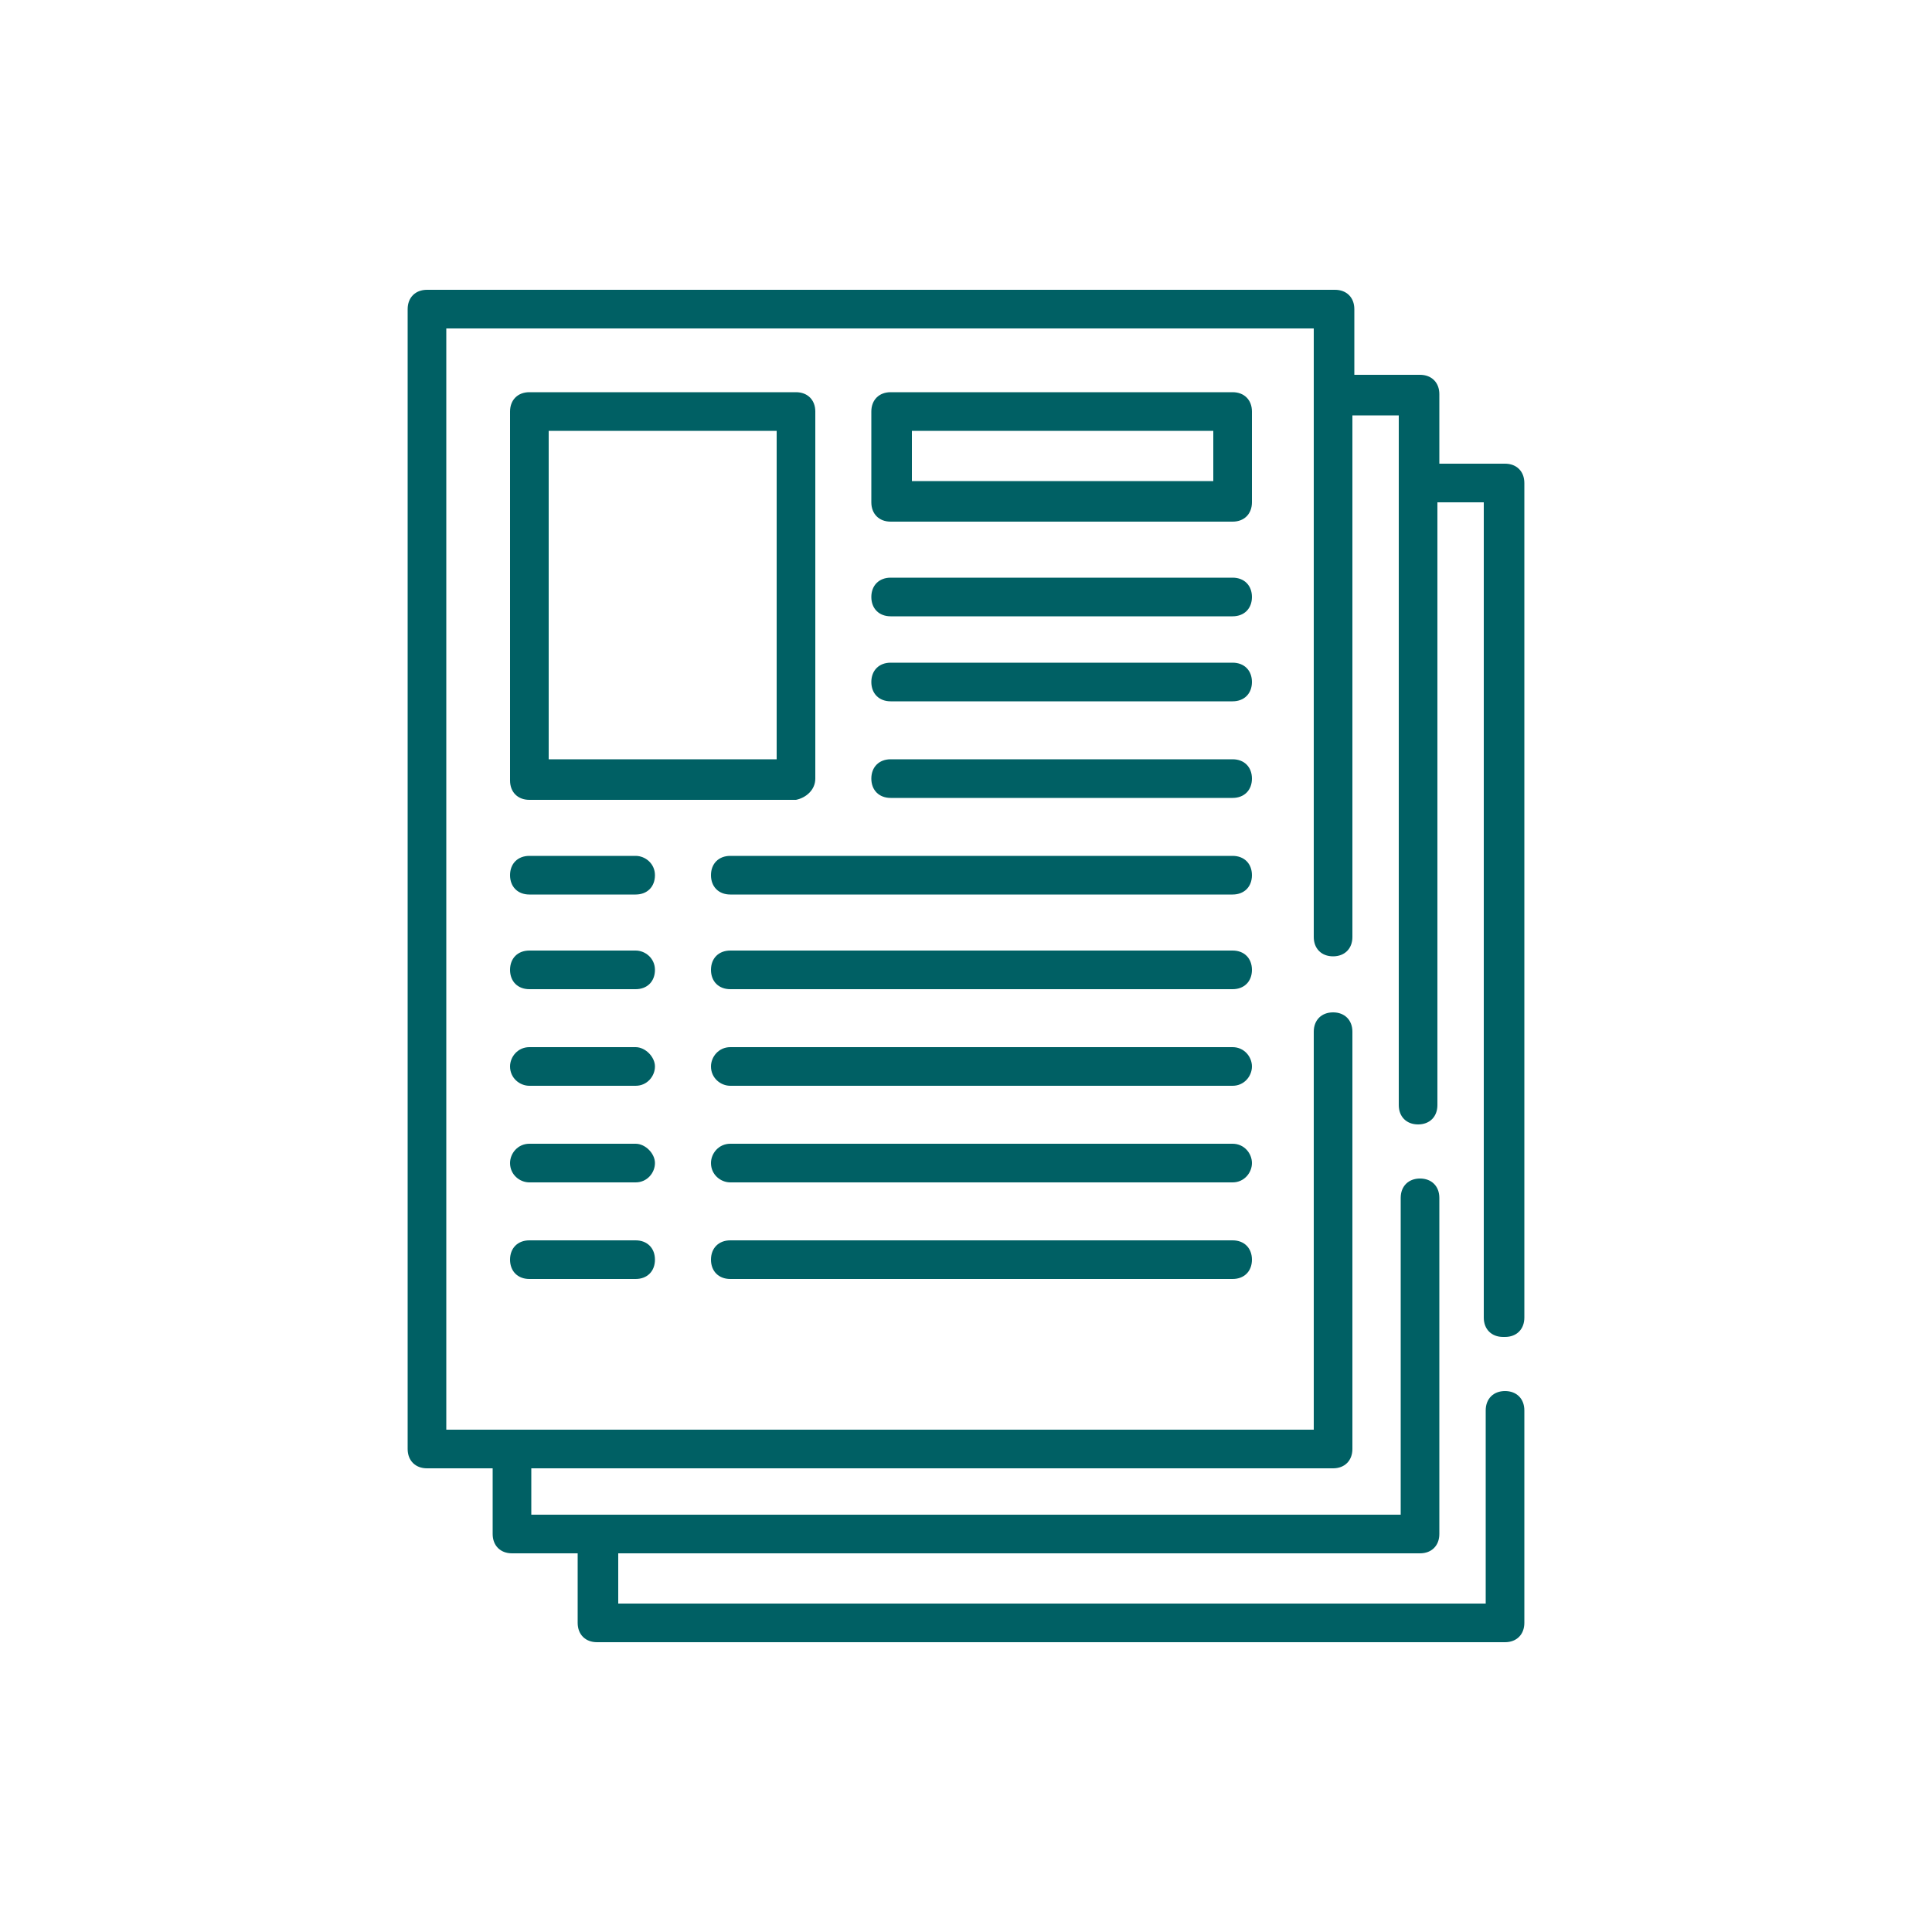 <?xml version="1.0" encoding="utf-8"?>
<!-- Generator: Adobe Illustrator 24.0.3, SVG Export Plug-In . SVG Version: 6.00 Build 0)  -->
<svg version="1.1" id="FakeNews" xmlns="http://www.w3.org/2000/svg" xmlns:xlink="http://www.w3.org/1999/xlink" x="0px" y="0px"
	 viewBox="0 0 100 100" style="enable-background:new 0 0 100 100;" xml:space="preserve">
<style type="text/css">
	.st0{fill:#006064;}
</style>
<title>Artboard 1</title>
<path class="st0" d="M77.9,69.2c0.6,0,1-0.4,1-1V25c0-0.6-0.4-1-1-1h-3.4v-3.6c0-0.6-0.4-1-1-1h-3.4V16c0-0.6-0.4-1-1-1h-47
	c-0.6,0-1,0.4-1,1v59c0,0.6,0.4,1,1,1h3.4v3.4c0,0.6,0.4,1,1,1h3.4V84c0,0.6,0.4,1,1,1h47c0.6,0,1-0.4,1-1V73c0-0.6-0.4-1-1-1
	s-1,0.4-1,1v10H32v-2.6h41.5c0.6,0,1-0.4,1-1V62c0-0.6-0.4-1-1-1s-1,0.4-1,1v16.4H27.5V76h41.5c0.6,0,1-0.4,1-1V53.4
	c0-0.6-0.4-1-1-1s-1,0.4-1,1V74H23.1V17H68v31.5c0,0.6,0.4,1,1,1s1-0.4,1-1V21.5h2.4v35.7c0,0.6,0.4,1,1,1s1-0.4,1-1V26h2.4v42.2
	c0,0.6,0.4,1,1,1C77.8,69.2,77.8,69.2,77.9,69.2z"/>
<path class="st0" d="M42.2,40.3V21.3c0-0.6-0.4-1-1-1H27.4c-0.6,0-1,0.4-1,1v19.1c0,0.6,0.4,1,1,1h13.8
	C41.7,41.3,42.2,40.9,42.2,40.3C42.2,40.4,42.2,40.3,42.2,40.3z M28.4,39.3v-17h11.8v17H28.4z"/>
<path class="st0" d="M64.8,21.3c0-0.6-0.4-1-1-1H46.1c-0.6,0-1,0.4-1,1V26c0,0.6,0.4,1,1,1h17.7c0.6,0,1-0.4,1-1L64.8,21.3z
	 M62.8,24.9H47.2v-2.6h15.6L62.8,24.9z"/>
<path class="st0" d="M63.8,29.9H46.1c-0.6,0-1,0.4-1,1s0.4,1,1,1h17.7c0.6,0,1-0.4,1-1S64.4,29.9,63.8,29.9z"/>
<path class="st0" d="M63.8,34.3H46.1c-0.6,0-1,0.4-1,1s0.4,1,1,1h17.7c0.6,0,1-0.4,1-1S64.4,34.3,63.8,34.3z"/>
<path class="st0" d="M63.8,39.3H46.1c-0.6,0-1,0.4-1,1s0.4,1,1,1h17.7c0.6,0,1-0.4,1-1S64.4,39.3,63.8,39.3z"/>
<path class="st0" d="M63.8,44.3h-26c-0.6,0-1,0.4-1,1s0.4,1,1,1h26c0.6,0,1-0.4,1-1S64.4,44.3,63.8,44.3z"/>
<path class="st0" d="M32.9,44.3h-5.5c-0.6,0-1,0.4-1,1s0.4,1,1,1h5.5c0.6,0,1-0.4,1-1S33.4,44.3,32.9,44.3z"/>
<path class="st0" d="M63.8,49.2h-26c-0.6,0-1,0.4-1,1s0.4,1,1,1h26c0.6,0,1-0.4,1-1S64.4,49.2,63.8,49.2z"/>
<path class="st0" d="M32.9,49.2h-5.5c-0.6,0-1,0.4-1,1s0.4,1,1,1h5.5c0.6,0,1-0.4,1-1S33.4,49.2,32.9,49.2z"/>
<path class="st0" d="M63.8,54.2h-26c-0.6,0-1,0.5-1,1c0,0.6,0.5,1,1,1h26c0.6,0,1-0.5,1-1C64.8,54.7,64.4,54.2,63.8,54.2z"/>
<path class="st0" d="M32.9,54.2h-5.5c-0.6,0-1,0.5-1,1c0,0.6,0.5,1,1,1h5.5c0.6,0,1-0.5,1-1C33.9,54.7,33.4,54.2,32.9,54.2z"/>
<path class="st0" d="M63.8,59.2h-26c-0.6,0-1,0.5-1,1c0,0.6,0.5,1,1,1h26c0.6,0,1-0.5,1-1C64.8,59.7,64.4,59.2,63.8,59.2z"/>
<path class="st0" d="M32.9,59.2h-5.5c-0.6,0-1,0.5-1,1c0,0.6,0.5,1,1,1h5.5c0.6,0,1-0.5,1-1C33.9,59.7,33.4,59.2,32.9,59.2z"/>
<path class="st0" d="M63.8,64.2h-26c-0.6,0-1,0.4-1,1s0.4,1,1,1h26c0.6,0,1-0.4,1-1S64.4,64.2,63.8,64.2z"/>
<path class="st0" d="M27.4,64.2c-0.6,0-1,0.4-1,1s0.4,1,1,1h5.5c0.6,0,1-0.4,1-1s-0.4-1-1-1H27.4z"/>
</svg>
